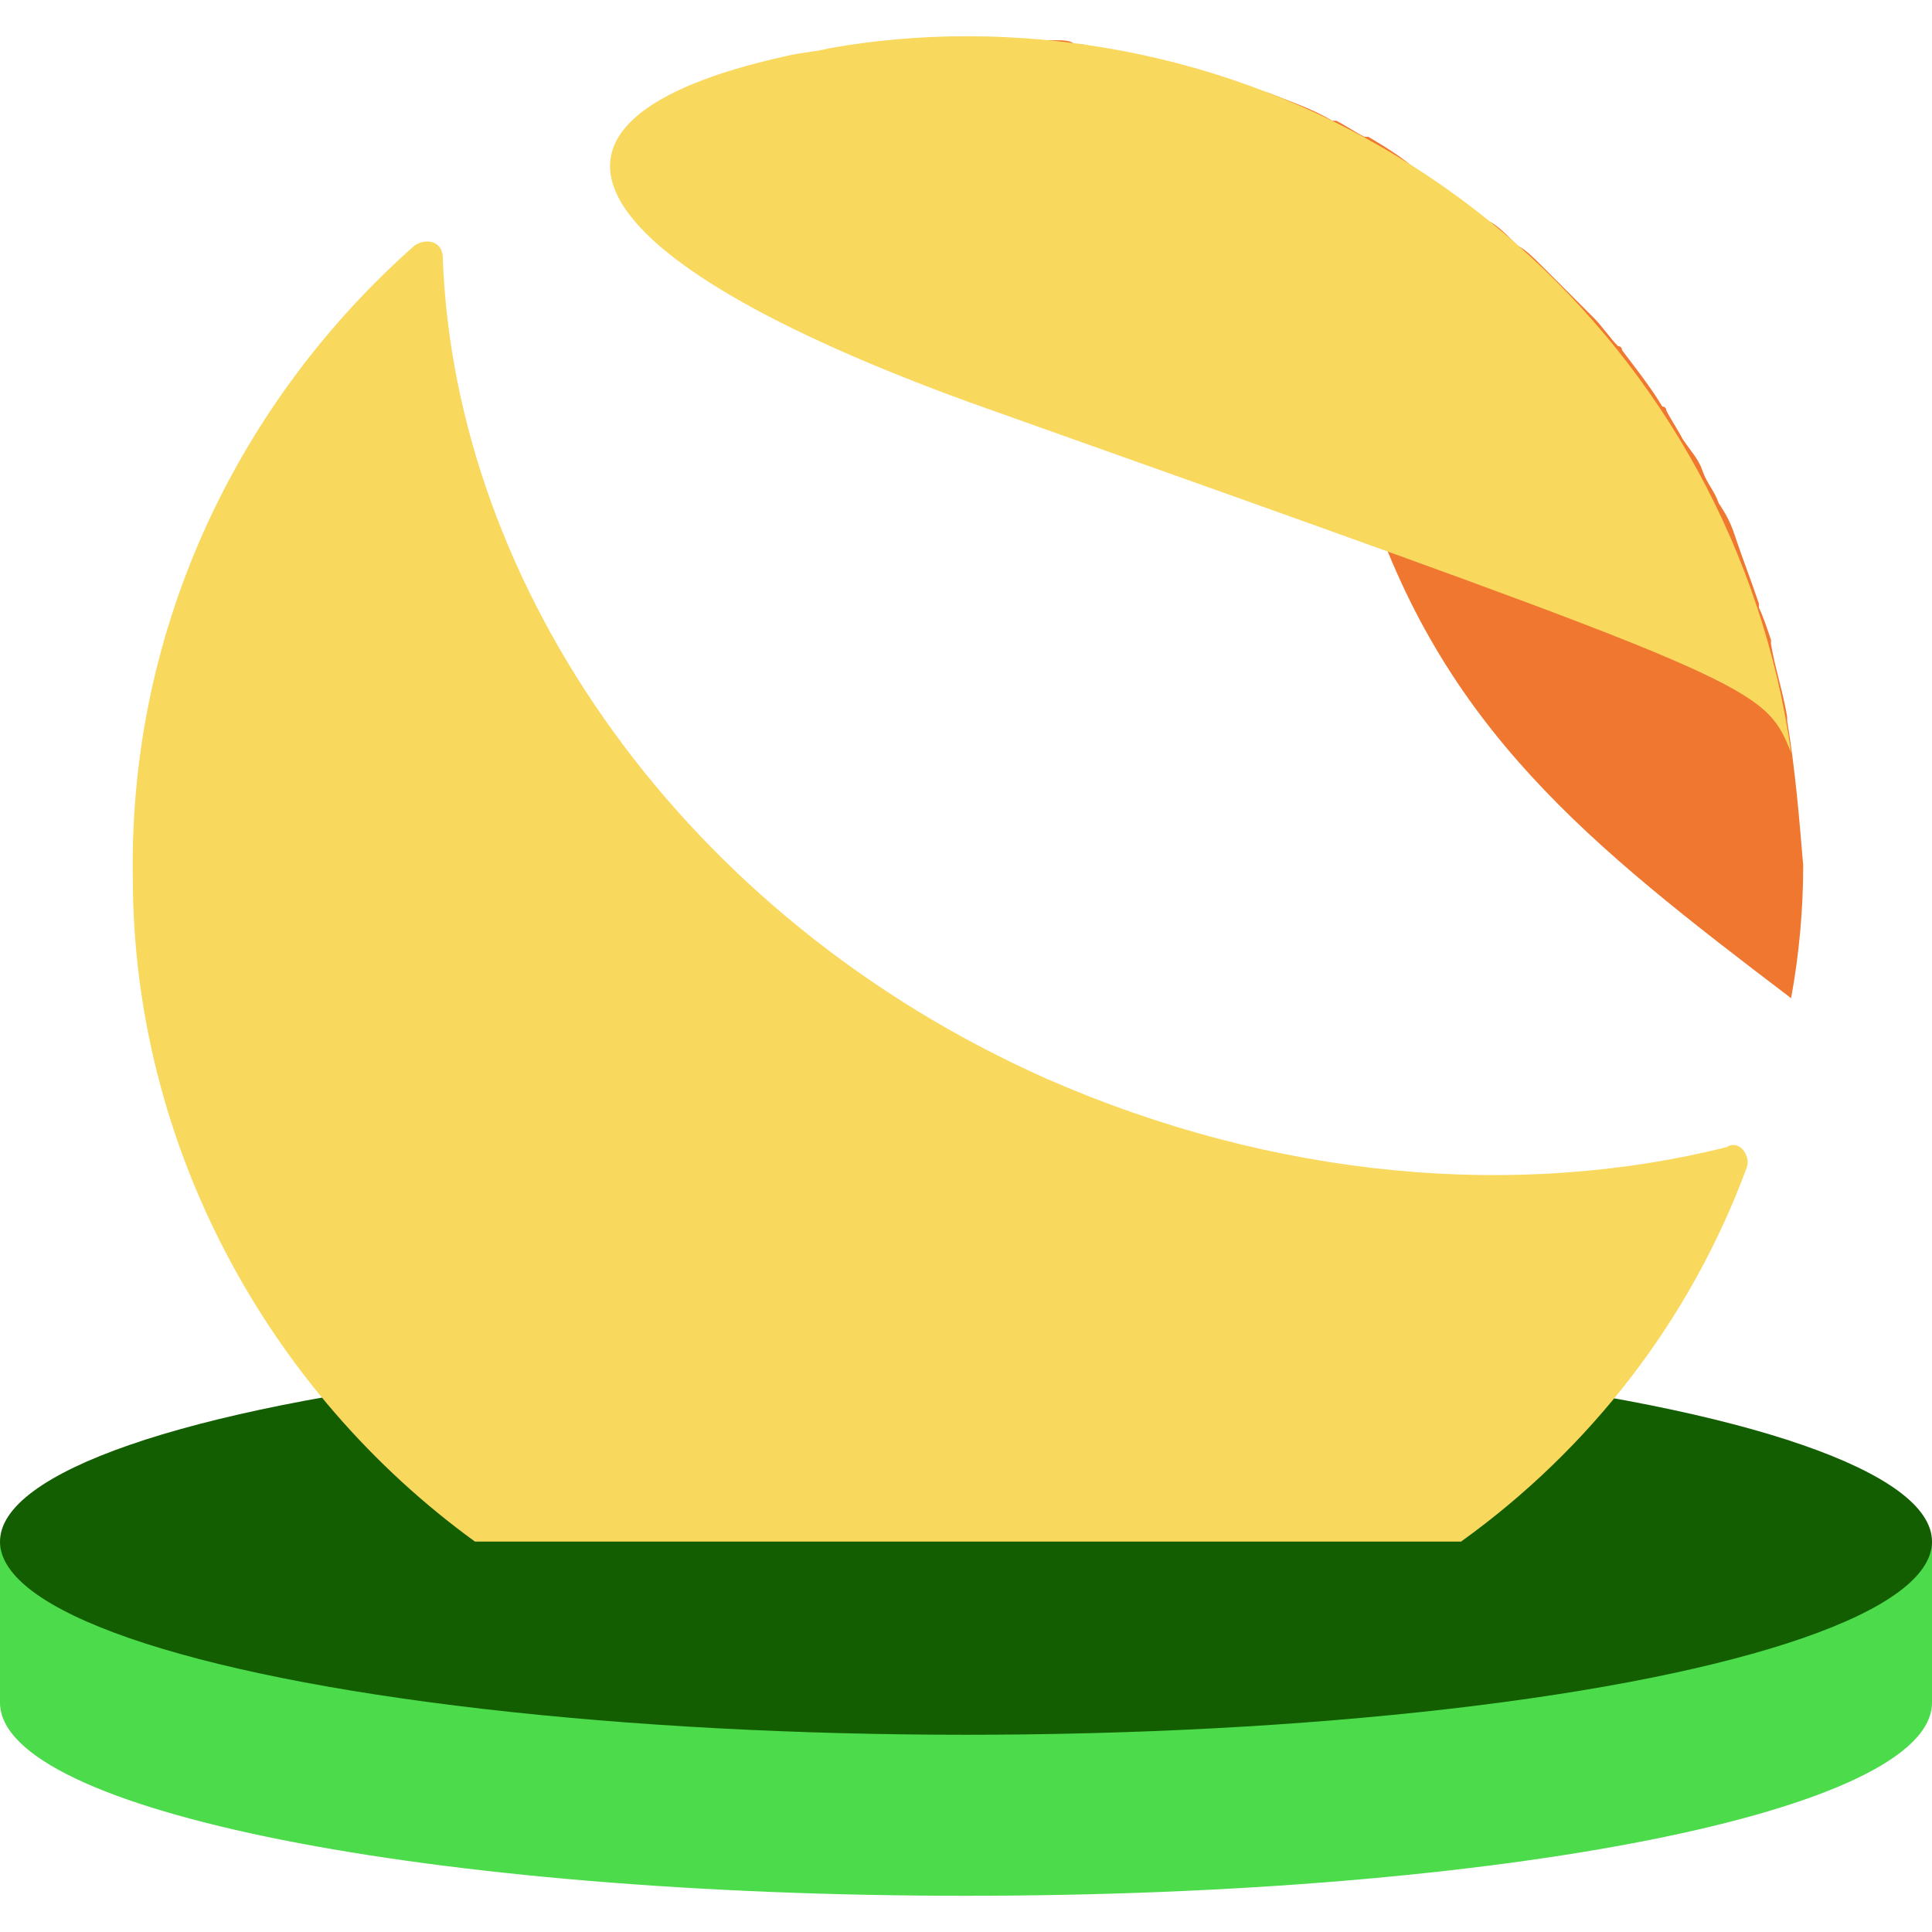 <svg width="48" height="48" viewBox="0 0 48 48" fill="none" xmlns="http://www.w3.org/2000/svg">
<path d="M37.3 38.3C33.5 37.8 28.9 37.5 24 37.5C19.1 37.5 14.5 37.8 10.7 38.3H0V42.3C0 45 10.7 47.1 24 47.1C37.3 47.1 48 45 48 42.3V38.3H37.3Z" fill="#4BDB4B"/>
<ellipse cx="24" cy="38.3" rx="24" ry="4.8" fill="#145E02"/>
<path d="M44.4 17.9V17.8C44.3 17.2 44.1 16.6 44 16V15.9C43.9 15.6 43.8 15.3 43.7 15.1C43.7 15.1 43.7 15.1 43.7 15C43.5 14.4 43.3 13.9 43.1 13.3C43 13 42.9 12.8 42.7 12.5C42.6 12.2 42.4 12 42.3 11.7C42.2 11.4 42 11.2 41.8 10.9C41.7 10.7 41.5 10.4 41.4 10.2C41.4 10.2 41.4 10.1 41.3 10.1C41 9.6 40.6 9.1 40.3 8.7C40.3 8.7 40.3 8.6 40.2 8.6C40 8.4 39.8 8.1 39.6 7.9C39.4 7.7 39.2 7.5 39 7.3C38.8 7.1 38.6 6.9 38.4 6.7L38.3 6.6C38.1 6.4 37.9 6.2 37.7 6.1C37.7 6.1 37.7 6.1 37.6 6C37.4 5.8 37.2 5.6 37 5.5C37 5.5 37 5.5 36.9 5.5C36.7 5.3 36.4 5.1 36.2 5C36 4.8 35.7 4.7 35.5 4.5C35 4 34.5 3.7 34 3.4C34 3.4 34 3.4 33.9 3.4C33.7 3.3 33.4 3.1 33.2 3H33.1C32.6 2.7 32 2.5 31.5 2.3H31.4C31.1 2.2 30.8 2.1 30.5 2C30.2 1.9 30 1.8 29.7 1.7C29.7 1.7 29.7 1.7 29.6 1.7C29.3 1.6 29 1.5 28.7 1.5C28.4 1.4 28.1 1.4 27.8 1.3C27.8 1.3 27.8 1.3 27.7 1.3C27.4 1.2 27.1 1.2 26.8 1.2C26.3 1.1 25.8 1.1 25.4 1.1C25.5 1.1 25.6 1.1 25.6 1.1C25.8 1 26 1 26.2 1C26.4 1 26.6 1 26.7 1.1C26.9 1.1 27 1.1 27.2 1.2C27.4 1.2 27.5 1.3 27.7 1.3C27.8 1.3 28 1.4 28.1 1.4C28.2 1.4 28.4 1.5 28.5 1.5C28.6 1.5 28.7 1.6 28.9 1.6C29 1.6 29.1 1.7 29.2 1.7C29.2 1.7 29.2 1.7 29.3 1.7C29.4 1.7 29.5 1.8 29.6 1.8C29.6 1.8 29.6 1.8 29.7 1.8C29.8 2 29.9 2 30 2.1C30 2.1 30 2.1 30.1 2.1C30.2 2.1 30.3 2.2 30.3 2.2C30.3 2.2 30.4 2.2 30.4 2.3C30.5 2.3 30.5 2.4 30.6 2.4C30.6 2.4 30.7 2.4 30.7 2.5C30.8 2.5 30.8 2.6 30.9 2.6L31 2.7C31.1 2.7 31.1 2.8 31.2 2.8L31.3 2.9L31.4 3C31.5 3.1 31.6 3.2 31.6 3.3C31.7 3.4 32.3 4.2 32.6 5.5C33 7.1 32.9 8.7 33.3 10.3C33.4 10.6 33.4 10.8 33.5 11.1C33.5 11.2 33.5 11.2 33.6 11.3C33.7 11.5 33.7 11.7 33.8 11.9C33.8 12 33.8 12 33.9 12.1C35.8 18.1 39.5 21 44.5 24.8C44.7 23.7 44.8 22.6 44.8 21.5C44.7 20.3 44.6 19.1 44.4 17.9Z" fill="#EF7730"/>
<path fill-rule="evenodd" clip-rule="evenodd" d="M20.6 1.2C21.7 1 22.9 0.9 24 0.9C34.5 0.9 43.1 8.7 44.5 18.7C44.427 18.521 44.361 18.361 44.279 18.209C43.582 16.922 41.726 16.263 24.1 10C14.2 6.4 12.3 3 19.5 1.4C19.7 1.35 19.875 1.325 20.05 1.3C20.225 1.275 20.4 1.25 20.6 1.2ZM36.3 38.3C39.5 36 42 32.8 43.4 29C43.5 28.7 43.2 28.3 42.9 28.5C37.7 29.8 31.7 29.3 26 26.8C17 22.8 11.3 14.6 11 6.4C11 6 10.6 5.9 10.3 6.1C6 9.9 3.2 15.5 3.3 21.8C3.3 28.5 6.7 34.6 11.8 38.3H36.3Z" fill="#F9D85E"/>
</svg>
